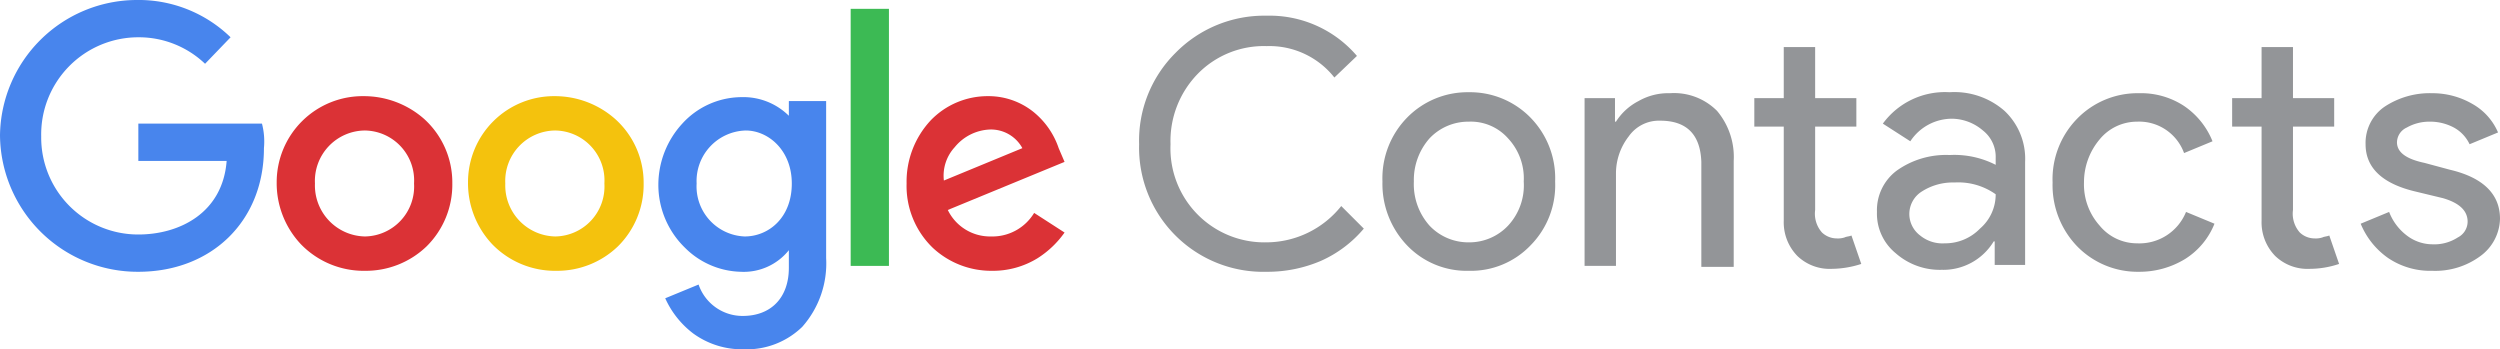 <svg xmlns="http://www.w3.org/2000/svg" viewBox="0 0 254.8 35.6">
  <defs>
    <style>
      .cls-1 {
        fill: #4885ed;
      }

      .cls-2 {
        fill: #db3236;
      }

      .cls-3 {
        fill: #f4c20d;
      }

      .cls-4 {
        fill: #3cba54;
      }

      .cls-5 {
        fill: #939598;
      }
    </style>
  </defs>
  <g id="integrationcards-googlecontact" transform="translate(-0.6 -0.2)">
    <g id="Group">
      <path id="path2998_5_" class="cls-1" d="M26.7,12.6H14.1v3.8h9c-.4,5.3-4.8,7.5-9,7.5a9.88,9.88,0,0,1-9.9-10A9.9,9.9,0,0,1,14.1,3.8a9.77,9.77,0,0,1,6.8,2.7l2.6-2.7A13.444,13.444,0,0,0,13.9,0,13.977,13.977,0,0,0,0,13.8,14.035,14.035,0,0,0,14.1,27.7c7.4,0,12.8-5.1,12.8-12.6a7.215,7.215,0,0,0-.2-2.5Z" transform="translate(0.6 0.2)"/>
      <path id="path3000_5_" class="cls-2" d="M9,17.8a8.9,8.9,0,0,1-6.525-2.7A9.063,9.063,0,0,1,0,8.8,8.771,8.771,0,0,1,8.9,0a9.292,9.292,0,0,1,6.075,2.275A8.733,8.733,0,0,1,17.9,8.9a8.842,8.842,0,0,1-2.613,6.4A8.923,8.923,0,0,1,9,17.8ZM9,3.5A5.141,5.141,0,0,0,3.9,8.9,5.2,5.2,0,0,0,9,14.3a5.092,5.092,0,0,0,5-5.4A5.092,5.092,0,0,0,9,3.5Z" transform="translate(28.8 10)"/>
      <path id="path3005_5_" class="cls-3" d="M9,17.8a8.9,8.9,0,0,1-6.525-2.7A9.063,9.063,0,0,1,0,8.8,8.771,8.771,0,0,1,8.9,0a9.289,9.289,0,0,1,6.038,2.275A8.717,8.717,0,0,1,17.9,8.9a8.842,8.842,0,0,1-2.613,6.4A8.923,8.923,0,0,1,9,17.8ZM8.9,3.5A5.141,5.141,0,0,0,3.8,8.9a5.2,5.2,0,0,0,5.1,5.4,5.091,5.091,0,0,0,5-5.4A5.091,5.091,0,0,0,8.9,3.5Z" transform="translate(48.3 10)"/>
      <path id="path3007_5_" class="cls-1" d="M8.7,25.7a8.455,8.455,0,0,1-5.163-1.625A9.272,9.272,0,0,1,.7,20.5l3.4-1.4a4.735,4.735,0,0,0,4.5,3.2c2.9,0,4.7-1.878,4.7-4.9V15.6a5.892,5.892,0,0,1-4.9,2.2,8.315,8.315,0,0,1-5.7-2.463A8.923,8.923,0,0,1,0,8.9,9.214,9.214,0,0,1,2.45,2.688,8.213,8.213,0,0,1,8.5,0a6.592,6.592,0,0,1,4.8,1.9V.4h3.8v16a9.748,9.748,0,0,1-2.437,7.013A8.127,8.127,0,0,1,8.7,25.7ZM8.9,3.4a5.151,5.151,0,0,0-5,5.4,5.106,5.106,0,0,0,4.9,5.4c2.385,0,4.8-1.855,4.8-5.4C13.6,5.42,11.21,3.4,8.9,3.4Z" transform="translate(67.7 10.1)"/>
      <path id="path3011_5_" class="cls-2" d="M8.7,17.8a8.729,8.729,0,0,1-6.038-2.35A8.755,8.755,0,0,1,0,8.9,9.157,9.157,0,0,1,2.462,2.463,8.053,8.053,0,0,1,8.3,0a7.328,7.328,0,0,1,4.575,1.563A8.07,8.07,0,0,1,15.5,5.3l.6,1.4L4.2,11.6a4.785,4.785,0,0,0,4.4,2.7A4.974,4.974,0,0,0,13,11.9l3.1,2a9.78,9.78,0,0,1-2.763,2.625A8.673,8.673,0,0,1,8.7,17.8ZM8.5,3.4A4.872,4.872,0,0,0,4.906,5.2,4.291,4.291,0,0,0,3.8,8.6l8-3.3A3.645,3.645,0,0,0,8.5,3.4Z" transform="translate(93 10)"/>
      <path id="path3015_5_" class="cls-4" d="M0,26.2H3.9V0H0Z" transform="translate(87.3 1.1)"/>
    </g>
    <g id="Group-2" data-name="Group" transform="translate(116 1)">
      <path id="Shape" class="cls-5" d="M13,26.1a12.65,12.65,0,0,1-13-13A12.587,12.587,0,0,1,3.7,3.8,12.671,12.671,0,0,1,13,0a11.706,11.706,0,0,1,9.2,4.1L19.9,6.3A8.433,8.433,0,0,0,13,3.1,9.421,9.421,0,0,0,6,5.9a9.8,9.8,0,0,0-2.8,7.2,9.58,9.58,0,0,0,9.8,10,9.789,9.789,0,0,0,7.6-3.7l2.3,2.3A12.158,12.158,0,0,1,18.5,25,13.838,13.838,0,0,1,13,26.1Z" transform="translate(0.7 0.8)"/>
      <path id="Shape-2" data-name="Shape" class="cls-5" d="M8.8,18.2a8.4,8.4,0,0,1-6.3-2.6A9.052,9.052,0,0,1,0,9.1,8.831,8.831,0,0,1,2.5,2.6,8.617,8.617,0,0,1,8.8,0a8.617,8.617,0,0,1,6.3,2.6,8.831,8.831,0,0,1,2.5,6.5,8.718,8.718,0,0,1-2.5,6.5A8.4,8.4,0,0,1,8.8,18.2ZM8.8,3a5.431,5.431,0,0,0-4,1.7A6.406,6.406,0,0,0,3.2,9.1a6.344,6.344,0,0,0,1.6,4.5,5.431,5.431,0,0,0,4,1.7,5.427,5.427,0,0,0,4-1.7,6.032,6.032,0,0,0,1.6-4.5,5.972,5.972,0,0,0-1.6-4.4A5.075,5.075,0,0,0,8.8,3Z" transform="translate(25.5 8.6)"/>
      <path id="Shape-3" data-name="Shape" class="cls-5" d="M0,.5H3.1V2.9h.1A5.927,5.927,0,0,1,5.5.8,6.094,6.094,0,0,1,8.7,0a6.186,6.186,0,0,1,4.8,1.8,7.293,7.293,0,0,1,1.7,5.1V17.7H11.9V7q-.15-4.2-4.2-4.2A3.76,3.76,0,0,0,4.5,4.4,6.162,6.162,0,0,0,3.2,8.1v9.5H0V.5Z" transform="translate(46.1 8.7)"/>
      <path id="Shape-4" data-name="Shape" class="cls-5" d="M7.9,22.6a4.752,4.752,0,0,1-3.5-1.3A4.9,4.9,0,0,1,3,17.7V8.1H0V5.2H3V0H6.2V5.2h4.2V8.1H6.2v8.5a2.884,2.884,0,0,0,.7,2.3,2.2,2.2,0,0,0,1.5.6,2.2,2.2,0,0,0,.8-.1c.2-.1.5-.1.7-.2l1,2.9A9.928,9.928,0,0,1,7.9,22.6Z" transform="translate(63.4 4)"/>
      <path id="Shape-5" data-name="Shape" class="cls-5" d="M6.6,18.1a6.8,6.8,0,0,1-4.7-1.7A5.2,5.2,0,0,1,0,12.2,5.034,5.034,0,0,1,2,8,8.651,8.651,0,0,1,7.4,6.4a9.252,9.252,0,0,1,4.7,1V6.7a3.406,3.406,0,0,0-1.3-2.8A4.931,4.931,0,0,0,7.7,2.7,5.086,5.086,0,0,0,3.4,5L.6,3.2A7.843,7.843,0,0,1,7.4,0,7.739,7.739,0,0,1,13,1.9a6.7,6.7,0,0,1,2.1,5.2V17.6H12V15.2h-.1A6,6,0,0,1,6.6,18.1ZM7.9,9.2a5.846,5.846,0,0,0-3.3.9,2.712,2.712,0,0,0-1.3,2.4,2.749,2.749,0,0,0,1.1,2.1,3.585,3.585,0,0,0,2.5.8,4.928,4.928,0,0,0,3.6-1.5,4.584,4.584,0,0,0,1.6-3.5A6.59,6.59,0,0,0,7.9,9.2Z" transform="translate(75.9 8.6)"/>
      <path id="Shape-6" data-name="Shape" class="cls-5" d="M8.8,18.2a8.6,8.6,0,0,1-6.3-2.6A8.977,8.977,0,0,1,0,9.1,8.819,8.819,0,0,1,2.5,2.6,8.6,8.6,0,0,1,8.8,0a7.992,7.992,0,0,1,4.6,1.3,7.9,7.9,0,0,1,2.9,3.6L13.4,6.1A4.869,4.869,0,0,0,8.6,2.9,4.926,4.926,0,0,0,4.8,4.7,6.784,6.784,0,0,0,3.2,9.1a6.29,6.29,0,0,0,1.6,4.4,4.926,4.926,0,0,0,3.8,1.8,5.128,5.128,0,0,0,5-3.2l2.9,1.2a7.516,7.516,0,0,1-3,3.6A8.92,8.92,0,0,1,8.8,18.2Z" transform="translate(93.8 8.7)"/>
      <path id="Shape-7" data-name="Shape" class="cls-5" d="M7.9,22.6a4.752,4.752,0,0,1-3.5-1.3A4.9,4.9,0,0,1,3,17.7V8.1H0V5.2H3V0H6.2V5.2h4.2V8.1H6.2v8.5a2.884,2.884,0,0,0,.7,2.3,2.2,2.2,0,0,0,1.5.6,2.2,2.2,0,0,0,.8-.1c.2-.1.5-.1.7-.2l1,2.9A9.427,9.427,0,0,1,7.9,22.6Z" transform="translate(112.1 4)"/>
      <path id="Shape-8" data-name="Shape" class="cls-5" d="M14.2,12.8a4.841,4.841,0,0,1-2,3.8,7.735,7.735,0,0,1-4.9,1.5,7.675,7.675,0,0,1-4.5-1.3A7.957,7.957,0,0,1,0,13.3l2.9-1.2a5.46,5.46,0,0,0,1.8,2.4,4.317,4.317,0,0,0,2.6.9,4.406,4.406,0,0,0,2.6-.7,1.818,1.818,0,0,0,1-1.6c0-1.1-.8-1.9-2.5-2.4L5.5,10C2.2,9.2.5,7.6.5,5.2A4.472,4.472,0,0,1,2.4,1.4,8.352,8.352,0,0,1,7.3,0a8.107,8.107,0,0,1,4.1,1.1A6.073,6.073,0,0,1,14,4L11.1,5.2A3.748,3.748,0,0,0,9.5,3.5,5.135,5.135,0,0,0,7,2.9a4.645,4.645,0,0,0-2.3.6A1.681,1.681,0,0,0,3.7,5c0,1,.9,1.7,2.8,2.1l2.6.7C12.5,8.6,14.2,10.3,14.2,12.8Z" transform="translate(125.2 8.7)"/>
    </g>
  </g>
</svg>
